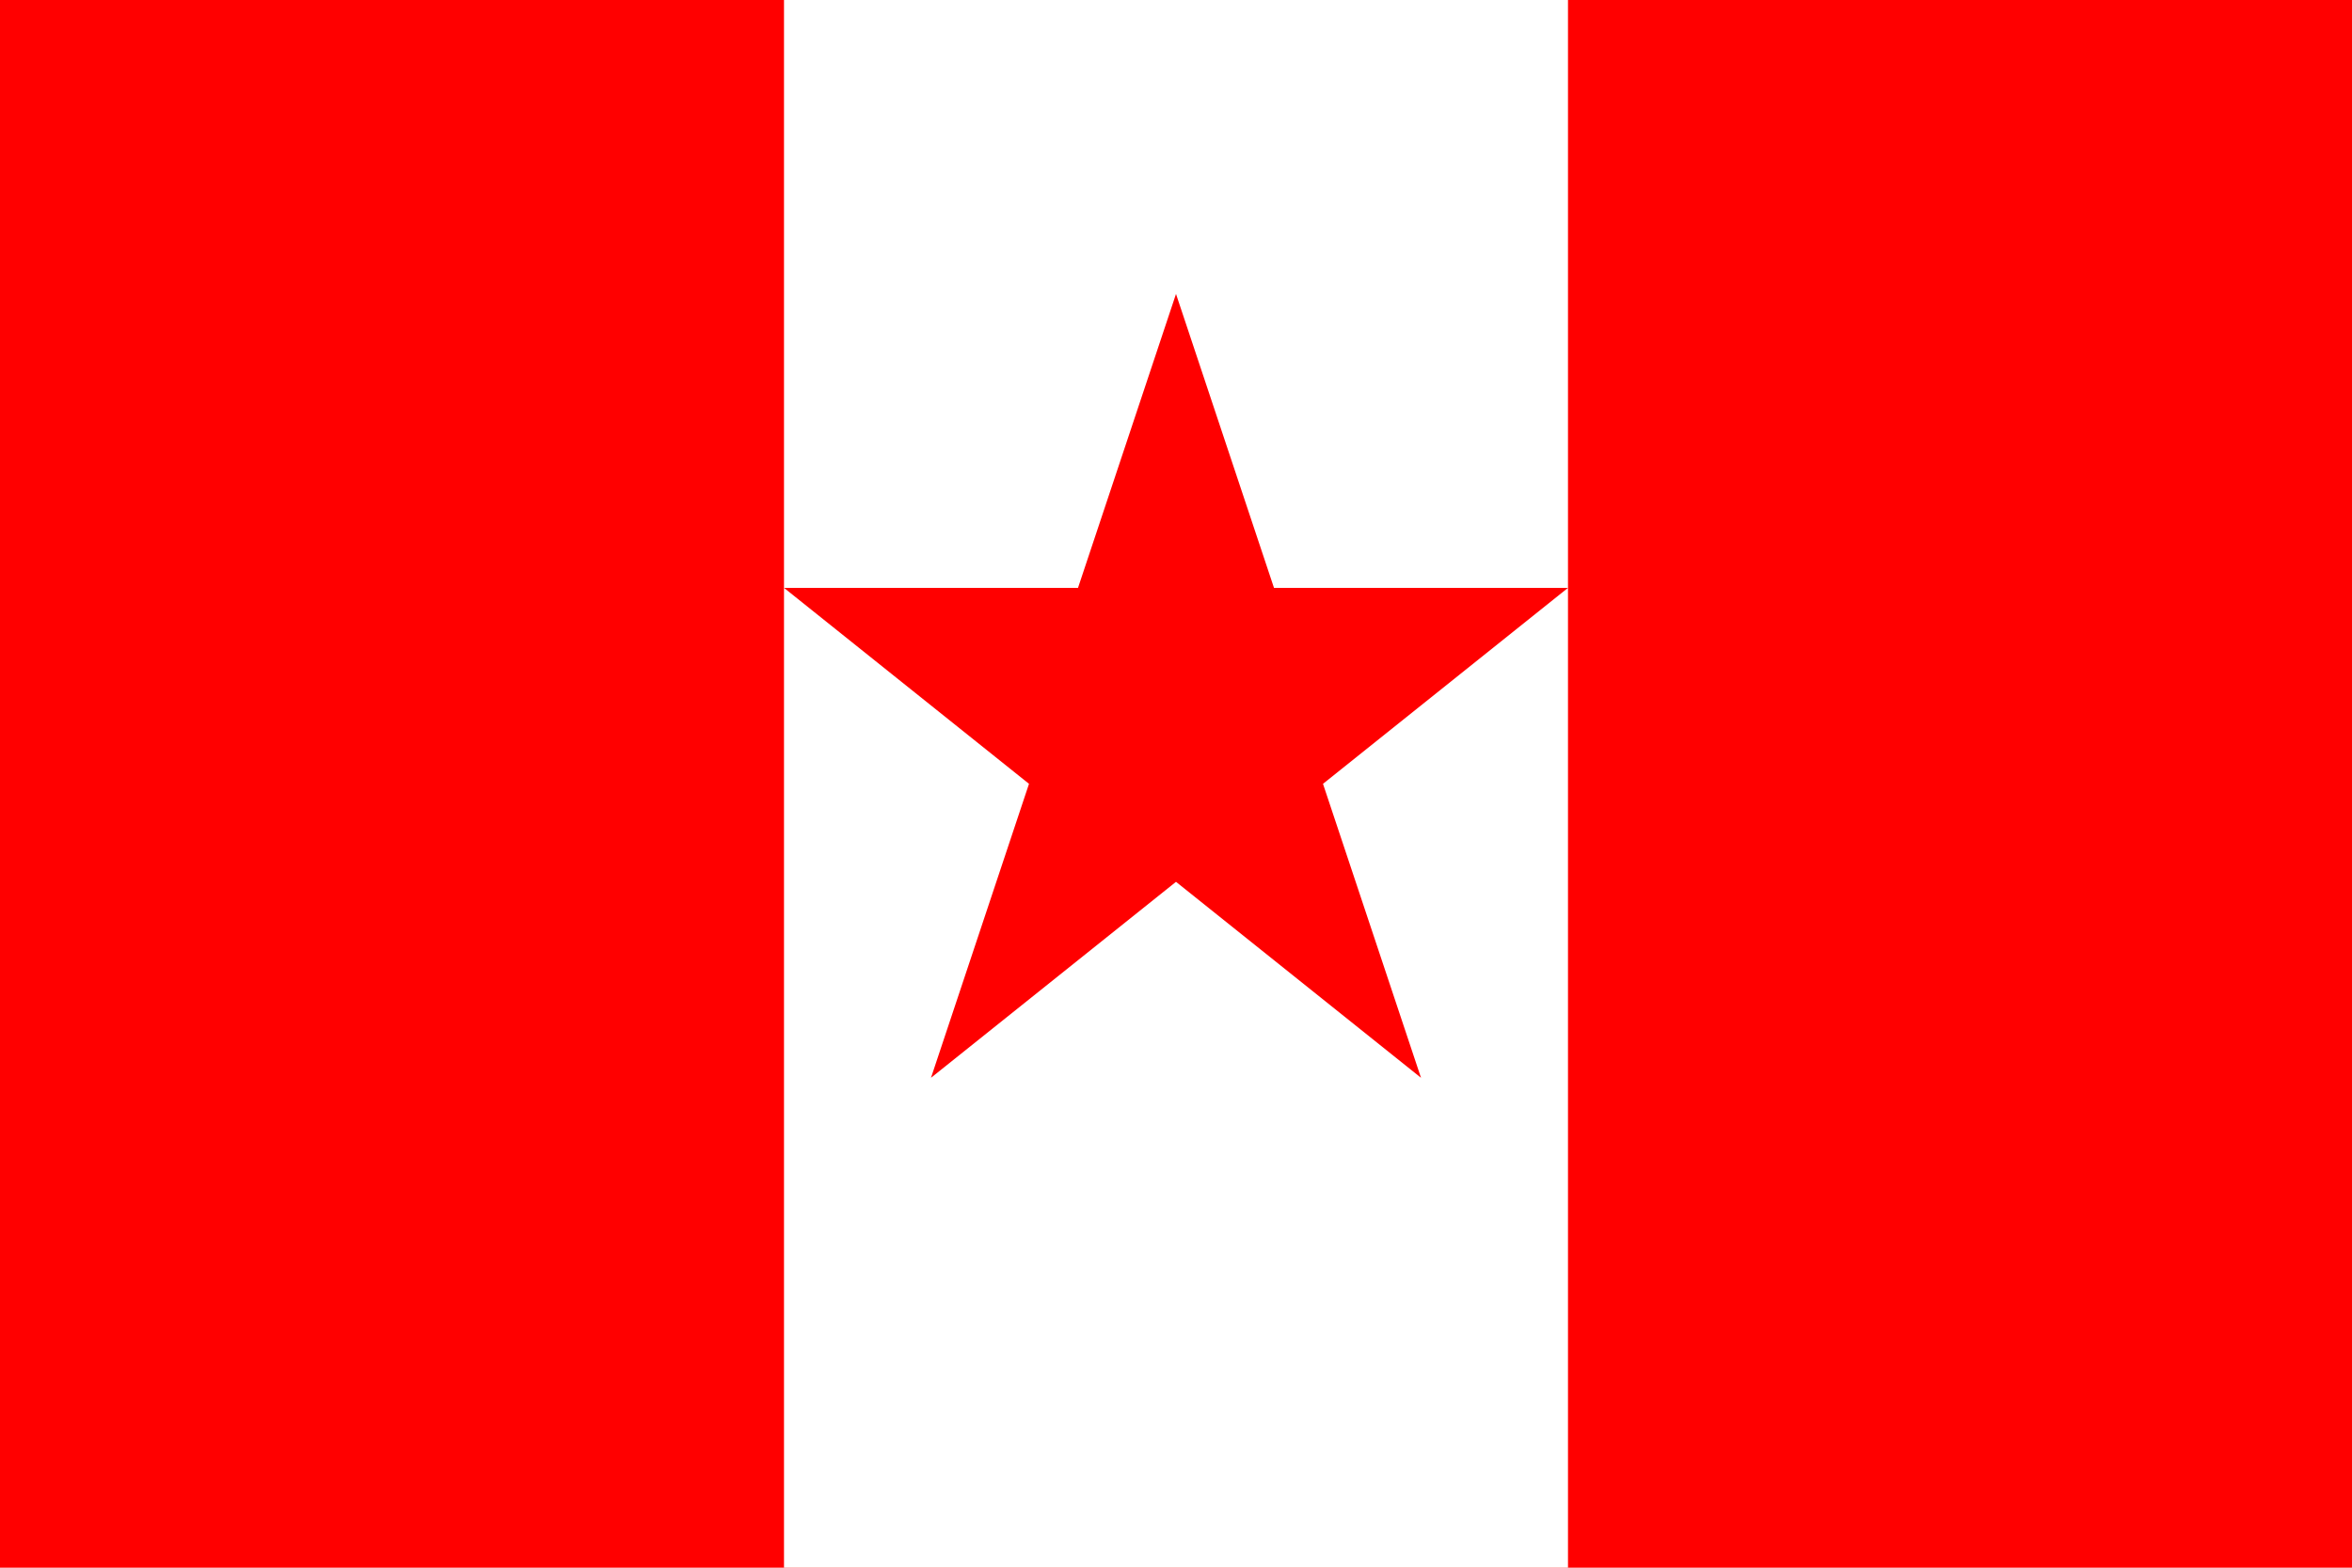 <svg width="24" height="16" viewBox="0 0 24 16" fill="none" xmlns="http://www.w3.org/2000/svg">
  <rect width="24" height="16" fill="#FF0000"/>
  <rect x="8" y="0" width="8" height="16" fill="#FFFFFF"/>
  <path d="M12 3L13 6H16L13.5 8L14.5 11L12 9L9.5 11L10.5 8L8 6H11L12 3Z" fill="#FF0000"/>
</svg> 